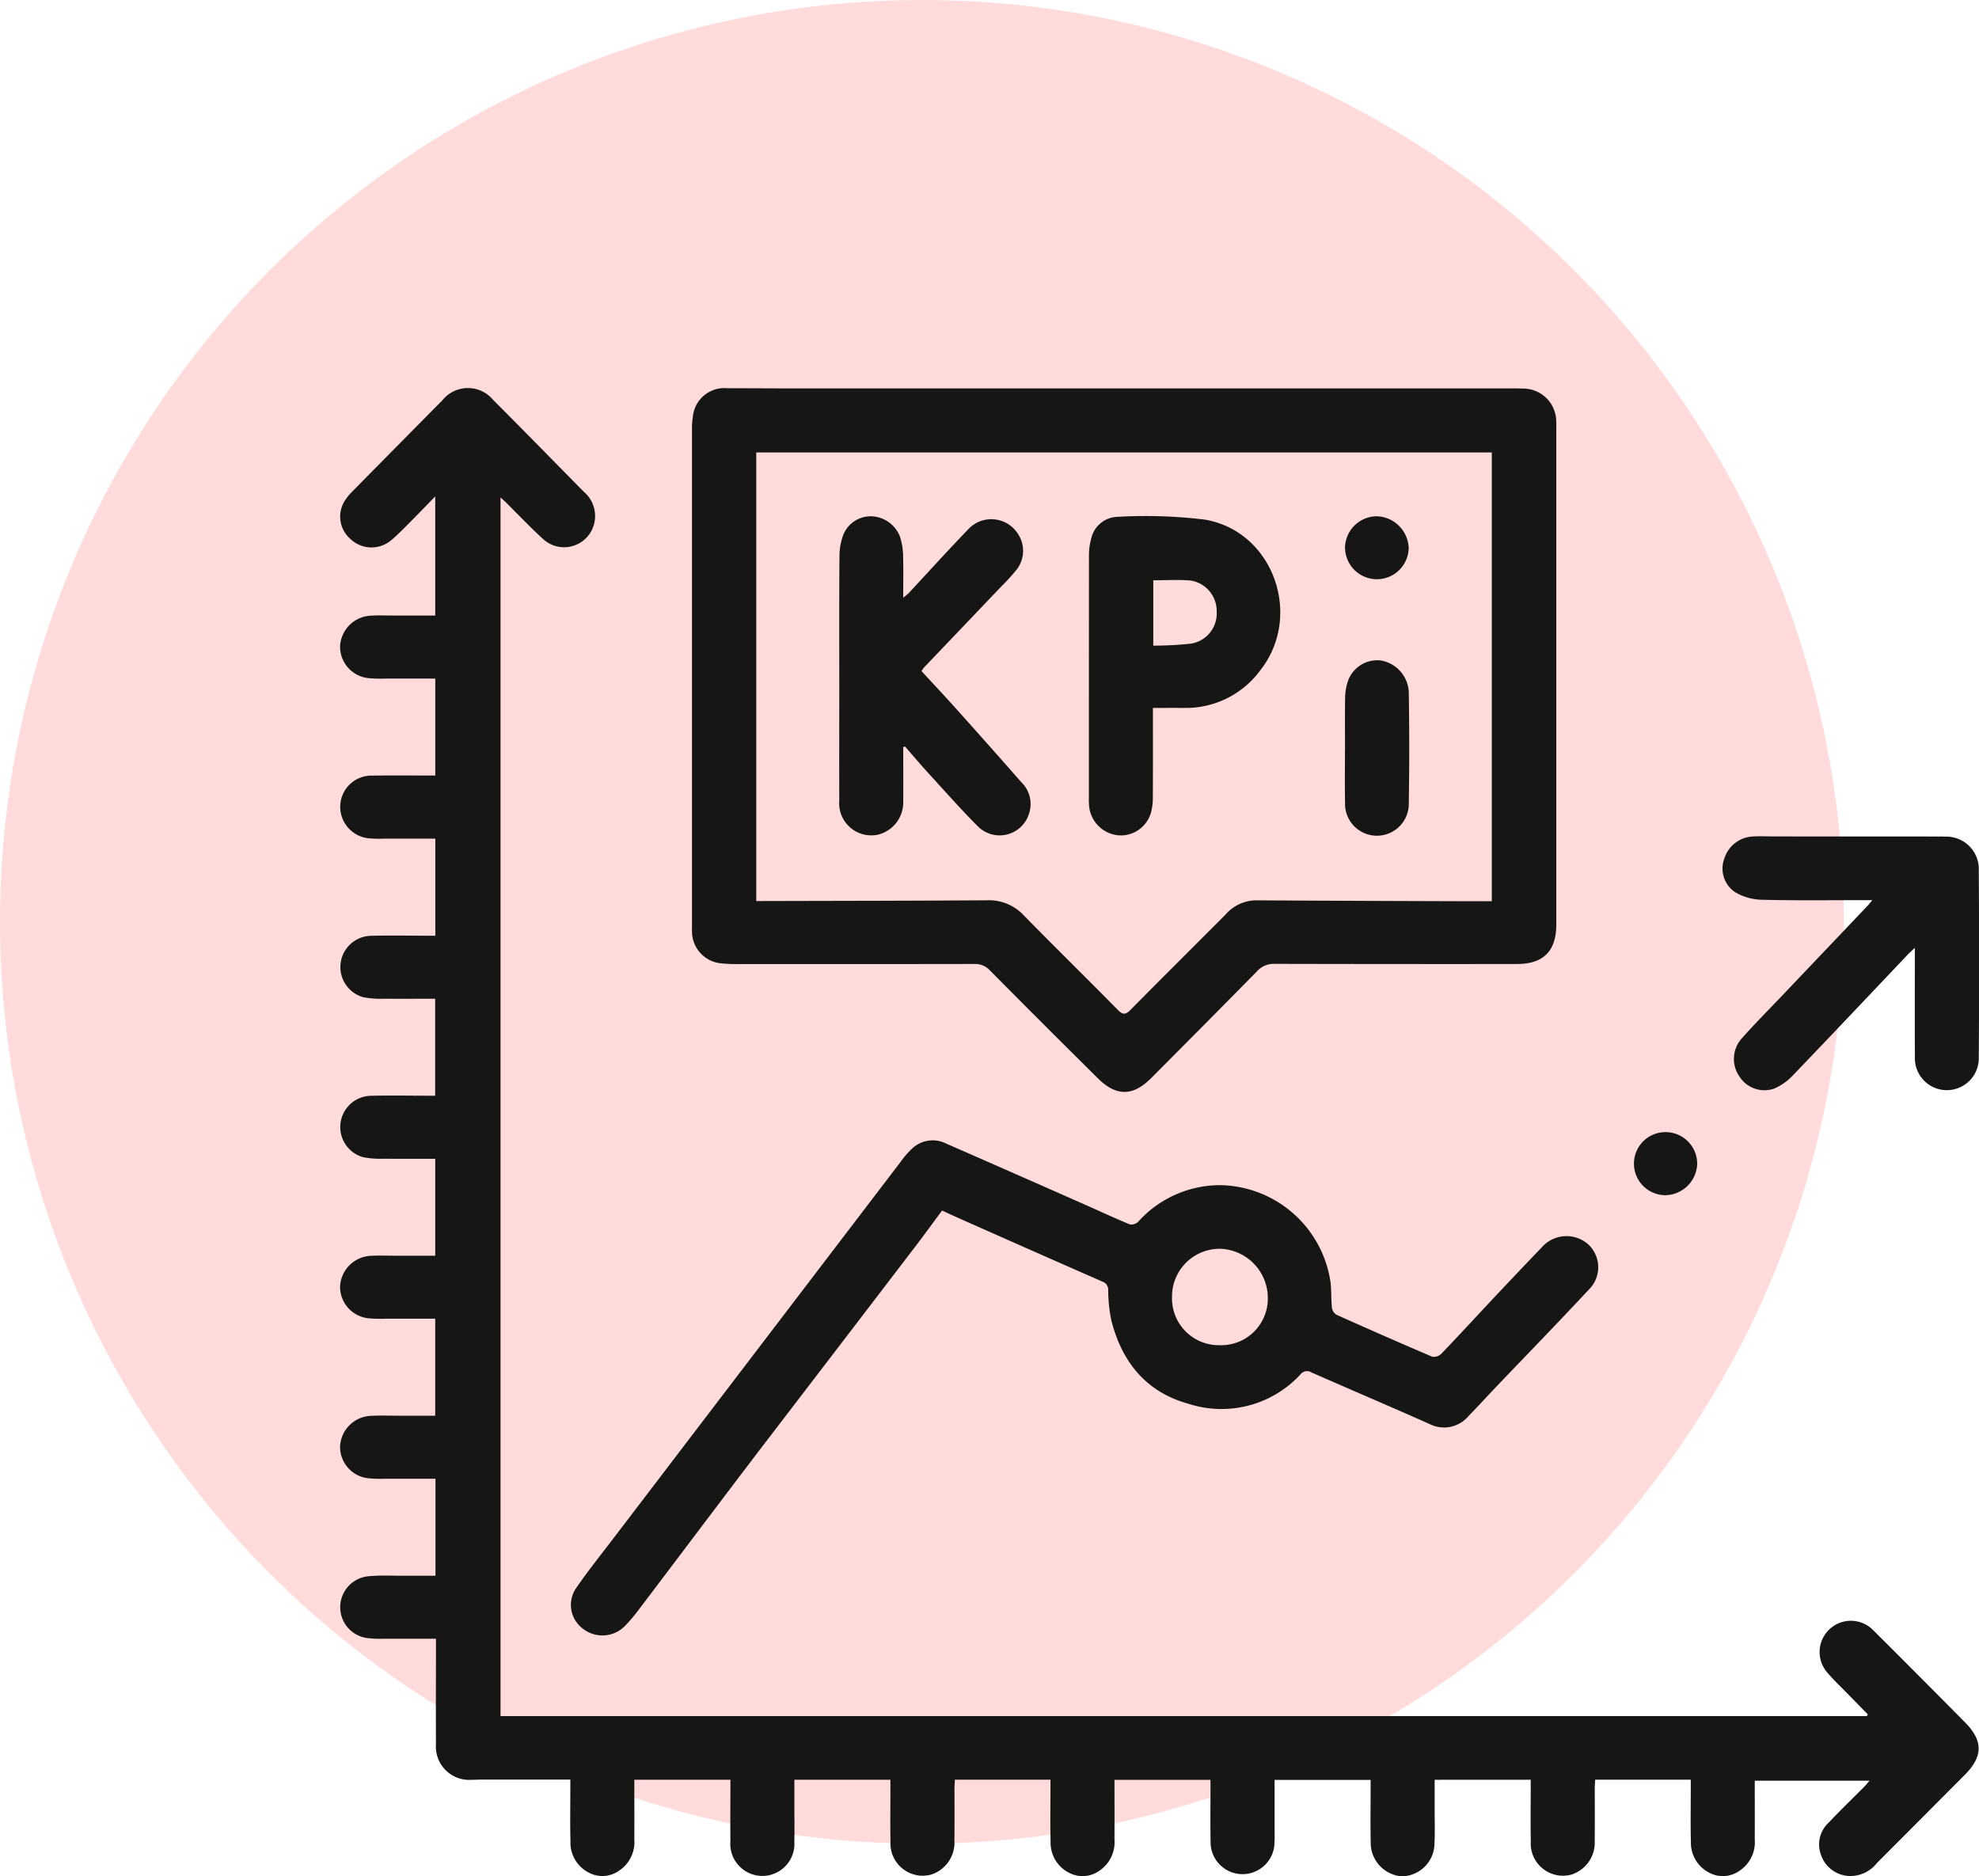 <svg xmlns="http://www.w3.org/2000/svg" xmlns:xlink="http://www.w3.org/1999/xlink" width="161" height="152.646" viewBox="0 0 161 152.646">
  <defs>
    <clipPath id="clip-path">
      <rect id="Rectángulo_353121" data-name="Rectángulo 353121" width="133.333" height="121.075" fill="none"/>
    </clipPath>
  </defs>
  <g id="Grupo_1003230" data-name="Grupo 1003230" transform="translate(-1230 -10821)">
    <circle id="Elipse_5674" data-name="Elipse 5674" cx="75" cy="75" r="75" transform="translate(1230 10821)" fill="#ffdbdb"/>
    <g id="Grupo_1003193" data-name="Grupo 1003193" transform="translate(1210 10879.333)">
      <g id="Grupo_1003192" data-name="Grupo 1003192" transform="translate(47.667 -26.762)" clip-path="url(#clip-path)">
        <path id="Trazado_715052" data-name="Trazado 715052" d="M124.29,107.911q-.808-.826-1.616-1.652c-.559-.575-1.147-1.127-1.668-1.736a2.543,2.543,0,0,1,3.719-3.467q3.759,3.744,7.487,7.518c1.48,1.5,1.444,2.771-.054,4.275q-3.561,3.574-7.123,7.146a2.743,2.743,0,0,1-2.465,1.046,2.533,2.533,0,0,1-2.1-1.726,2.413,2.413,0,0,1,.655-2.621c.92-.98,1.892-1.913,2.84-2.867.114-.115.216-.242.465-.524h-9.34c0,1.581.009,3.183,0,4.784a2.775,2.775,0,0,1-1.157,2.485,2.358,2.358,0,0,1-2.578.2,2.734,2.734,0,0,1-1.46-2.513c-.039-1.452-.01-2.908-.01-4.361v-.677h-7.777c-.013.261-.033.489-.033.718,0,1.411.011,2.821-.006,4.231a2.731,2.731,0,0,1-1.928,2.782,2.623,2.623,0,0,1-3.272-2.7c-.028-1.453-.006-2.908-.006-4.362v-.662H89.048c0,.833,0,1.626,0,2.42,0,.911.032,1.825-.014,2.734a2.692,2.692,0,0,1-2.7,2.7,2.738,2.738,0,0,1-2.488-2.779c-.031-1.432-.008-2.864-.008-4.3v-.763H76.026c0,1.352,0,2.669,0,3.986,0,.369.013.738-.007,1.106a2.6,2.6,0,1,1-5.2-.05c-.028-1.453-.007-2.908-.007-4.362v-.684H63c0,1.65.009,3.252,0,4.852a2.776,2.776,0,0,1-1.155,2.486,2.358,2.358,0,0,1-2.578.2,2.733,2.733,0,0,1-1.463-2.511c-.039-1.453-.01-2.908-.01-4.362v-.678H50.017c-.013.257-.033.486-.033.714,0,1.411.01,2.821-.006,4.231a2.732,2.732,0,0,1-1.925,2.784,2.627,2.627,0,0,1-3.275-2.706c-.027-1.453-.005-2.908-.006-4.362v-.66H36.96v2.421c0,.868.019,1.736-.005,2.6a2.609,2.609,0,1,1-5.2-.038c-.018-1.432,0-2.864,0-4.3v-.681H23.938c0,1.652.009,3.253,0,4.855a2.775,2.775,0,0,1-1.158,2.485,2.357,2.357,0,0,1-2.577.2,2.735,2.735,0,0,1-1.461-2.513c-.038-1.453-.01-2.908-.01-4.361v-.681c-2.44,0-4.822,0-7.2,0-.282,0-.564.026-.846.02a2.709,2.709,0,0,1-2.886-2.906c-.014-2.6,0-5.208,0-7.812v-.76c-1.409,0-2.769,0-4.128,0a9.976,9.976,0,0,1-1.491-.057,2.532,2.532,0,0,1,.087-5.023c.99-.1,1.994-.039,2.992-.044.82,0,1.64,0,2.5,0V88.738c-1.362,0-2.72,0-4.078,0a10.215,10.215,0,0,1-1.426-.044A2.572,2.572,0,0,1,0,86.075a2.623,2.623,0,0,1,2.5-2.456c.845-.04,1.692-.008,2.539-.008h2.7V75.717c-1.35,0-2.705,0-4.061,0a10.378,10.378,0,0,1-1.426-.041A2.573,2.573,0,0,1,0,73.068,2.628,2.628,0,0,1,2.489,70.6c.671-.037,1.345-.008,2.018-.008H7.741V62.705c-1.4,0-2.788.01-4.174-.005a7.63,7.63,0,0,1-1.678-.12,2.545,2.545,0,0,1,.652-5c1.54-.038,3.081-.006,4.622-.005h.572V49.684c-1.388,0-2.772.01-4.155,0A7.8,7.8,0,0,1,1.9,49.564a2.545,2.545,0,0,1,.627-5c1.54-.04,3.081-.007,4.622-.006h.6V36.659c-1.375,0-2.735,0-4.1,0a10.439,10.439,0,0,1-1.3-.024A2.577,2.577,0,0,1,.012,34.045a2.539,2.539,0,0,1,2.619-2.513c1.69-.027,3.38-.006,5.114-.006V23.637c-1.348,0-2.7,0-4.059,0a10.382,10.382,0,0,1-1.427-.041A2.574,2.574,0,0,1,0,20.989a2.629,2.629,0,0,1,2.485-2.471c.671-.038,1.345-.008,2.018-.008H7.741V8.816c-.729.747-1.367,1.412-2.018,2.064-.506.507-1,1.029-1.548,1.488a2.481,2.481,0,0,1-3.325-.082A2.406,2.406,0,0,1,.5,9a4.143,4.143,0,0,1,.459-.548Q4.638,4.718,8.325.993A2.664,2.664,0,0,1,12.449.961c2.467,2.472,4.911,4.968,7.36,7.46a2.583,2.583,0,0,1,.909,2.382,2.522,2.522,0,0,1-4.254,1.433c-1.04-.951-2.009-1.979-3.011-2.971-.105-.1-.22-.2-.4-.365v99.15H124.2l.093-.139" transform="translate(0 0)" fill="#161615"/>
        <path id="Trazado_715053" data-name="Trazado 715053" d="M89.832.041h31.834c.239,0,.478,0,.716.014a2.687,2.687,0,0,1,2.737,2.727c.013.195.006.391.006.585q0,20.146,0,40.291c0,2.147-1.042,3.213-3.185,3.214q-9.862.009-19.725-.013a1.807,1.807,0,0,0-1.422.589c-2.857,2.911-5.739,5.8-8.613,8.692-1.483,1.494-2.835,1.527-4.34.039q-4.419-4.371-8.792-8.788a1.622,1.622,0,0,0-1.258-.523q-9.537.016-19.074.006a11.387,11.387,0,0,1-1.494-.054A2.611,2.611,0,0,1,54.81,44.21c-.011-.173,0-.347,0-.521q0-20.178,0-40.355a5.419,5.419,0,0,1,.069-.97,2.573,2.573,0,0,1,2.8-2.338c1.8,0,3.6.014,5.4.015q13.378,0,26.756,0M60.04,41.748h.368c6.141-.016,12.281-.019,18.422-.061A3.848,3.848,0,0,1,81.789,42.9c2.536,2.587,5.125,5.124,7.666,7.706.417.424.641.391,1.039-.013,2.561-2.595,5.15-5.161,7.722-7.743a3.331,3.331,0,0,1,2.449-1.159q8.592.049,17.186.072c.665,0,1.331,0,2.027,0V5.252H60.04Z" transform="translate(-26.181 -0.012)" fill="#161615"/>
        <path id="Trazado_715054" data-name="Trazado 715054" d="M66.152,122.9c-.725.978-1.422,1.943-2.145,2.889q-6.3,8.243-12.614,16.482c-3.325,4.364-6.619,8.753-9.933,13.125a13.569,13.569,0,0,1-1.094,1.289,2.565,2.565,0,0,1-3.429.243,2.414,2.414,0,0,1-.518-3.364c.934-1.356,1.968-2.644,2.967-3.954q11.7-15.342,23.4-30.679a7.068,7.068,0,0,1,.936-1.078,2.424,2.424,0,0,1,2.728-.415q5.534,2.425,11.062,4.867c1.308.577,2.6,1.182,3.922,1.729a.8.8,0,0,0,.674-.222,8.968,8.968,0,0,1,6.759-2.974,9.226,9.226,0,0,1,8.887,7.9c.083.685.042,1.385.114,2.072a.8.8,0,0,0,.362.567q3.882,1.743,7.795,3.416a.877.877,0,0,0,.744-.238c1.5-1.566,2.968-3.164,4.454-4.746q1.848-1.966,3.717-3.914a2.675,2.675,0,0,1,3.742-.275,2.544,2.544,0,0,1,.08,3.721c-2.5,2.685-5.056,5.311-7.587,7.962-.734.769-1.449,1.557-2.191,2.317a2.6,2.6,0,0,1-3.189.643c-3.187-1.415-6.394-2.785-9.587-4.187a.671.671,0,0,0-.9.158,8.732,8.732,0,0,1-9.13,2.385c-3.438-.958-5.39-3.395-6.252-6.759a12.421,12.421,0,0,1-.26-2.446.7.7,0,0,0-.473-.731q-5.95-2.61-11.887-5.251c-.372-.165-.74-.339-1.161-.532m22.574,10.958a3.8,3.8,0,0,0,3.934-3.878,4.013,4.013,0,0,0-3.86-3.966,3.88,3.88,0,0,0-3.934,3.9,3.81,3.81,0,0,0,3.86,3.944" transform="translate(-17.177 -55.986)" fill="#161615"/>
        <path id="Trazado_715055" data-name="Trazado 715055" d="M227.534,75.021h-1.018c-2.668,0-5.337.037-8-.035a4.43,4.43,0,0,1-2.129-.607,2.306,2.306,0,0,1-.884-2.76,2.555,2.555,0,0,1,2.4-1.783c.563-.03,1.128,0,1.692,0l13.015.005c.282,0,.565,0,.846.011a2.646,2.646,0,0,1,2.742,2.778q.05,7.645,0,15.29A2.6,2.6,0,1,1,231,87.786c-.018-2.624-.005-5.248-.005-7.873V78.9c-.259.244-.425.388-.576.547-3.1,3.272-6.2,6.554-9.323,9.806a4.557,4.557,0,0,1-1.564,1.106,2.412,2.412,0,0,1-2.8-.981,2.5,2.5,0,0,1,.157-3.081c1.136-1.28,2.347-2.494,3.526-3.736Q223.8,79,227.186,75.439c.072-.076.135-.161.348-.419" transform="translate(-102.882 -33.356)" fill="#161615"/>
        <path id="Trazado_715056" data-name="Trazado 715056" d="M204.146,115.908a2.576,2.576,0,0,1,2.542,2.592,2.638,2.638,0,0,1-2.615,2.54,2.566,2.566,0,0,1,.073-5.132" transform="translate(-96.282 -55.372)" fill="#161615"/>
        <path id="Trazado_715057" data-name="Trazado 715057" d="M82.952,38.742c0,1.466.013,2.932,0,4.4a2.7,2.7,0,0,1-2.059,2.737,2.615,2.615,0,0,1-3.143-2.8c-.013-3.016,0-6.031,0-9.047,0-3.623-.014-7.247.015-10.87a4.906,4.906,0,0,1,.321-1.7A2.4,2.4,0,0,1,80.4,19.976a2.589,2.589,0,0,1,2.288,1.659,5.256,5.256,0,0,1,.251,1.461c.036,1.126.011,2.254.011,3.5a4.876,4.876,0,0,0,.43-.354c1.613-1.729,3.2-3.485,4.839-5.186a2.566,2.566,0,0,1,4.09.384,2.487,2.487,0,0,1-.126,2.868,18.482,18.482,0,0,1-1.313,1.441q-3.12,3.275-6.245,6.545a2.33,2.33,0,0,0-.185.277c.981,1.065,1.973,2.119,2.939,3.2q2.606,2.906,5.184,5.84a2.472,2.472,0,0,1,.616,2.581,2.5,2.5,0,0,1-4.163,1c-1.393-1.394-2.7-2.877-4.03-4.332-.642-.7-1.256-1.432-1.882-2.149l-.155.033" transform="translate(-37.138 -9.542)" fill="#161615"/>
        <path id="Trazado_715058" data-name="Trazado 715058" d="M121.849,35.568c0,2.5.006,4.9-.006,7.308a4.583,4.583,0,0,1-.14,1.154,2.549,2.549,0,0,1-2.686,1.9,2.641,2.641,0,0,1-2.372-2.586c-.013-.172-.006-.347-.006-.52q0-9.79.007-19.582a5.017,5.017,0,0,1,.173-1.411,2.26,2.26,0,0,1,2.138-1.81,39.9,39.9,0,0,1,7.132.228c5.566.963,7.991,7.834,4.486,12.27a7.512,7.512,0,0,1-6.238,3.048c-.8-.005-1.6,0-2.489,0m.03-10.388V30.5a28.99,28.99,0,0,0,3.059-.161,2.487,2.487,0,0,0,2.1-2.586A2.514,2.514,0,0,0,124.9,25.2c-.986-.082-1.984-.017-3.025-.017" transform="translate(-55.721 -9.543)" fill="#161615"/>
        <path id="Trazado_715059" data-name="Trazado 715059" d="M156.528,49.588c0-1.388-.014-2.777.009-4.165a4.387,4.387,0,0,1,.191-1.211,2.532,2.532,0,0,1,2.69-1.8,2.733,2.733,0,0,1,2.3,2.688q.07,4.458,0,8.916a2.595,2.595,0,1,1-5.186-.067c-.029-1.453-.006-2.907-.007-4.36" transform="translate(-74.773 -20.252)" fill="#161615"/>
        <path id="Trazado_715060" data-name="Trazado 715060" d="M156.536,22.59a2.6,2.6,0,0,1,2.6-2.616,2.681,2.681,0,0,1,2.581,2.593,2.589,2.589,0,0,1-5.176.023" transform="translate(-74.781 -9.542)" fill="#161615"/>
      </g>
    </g>
  </g>
</svg>
